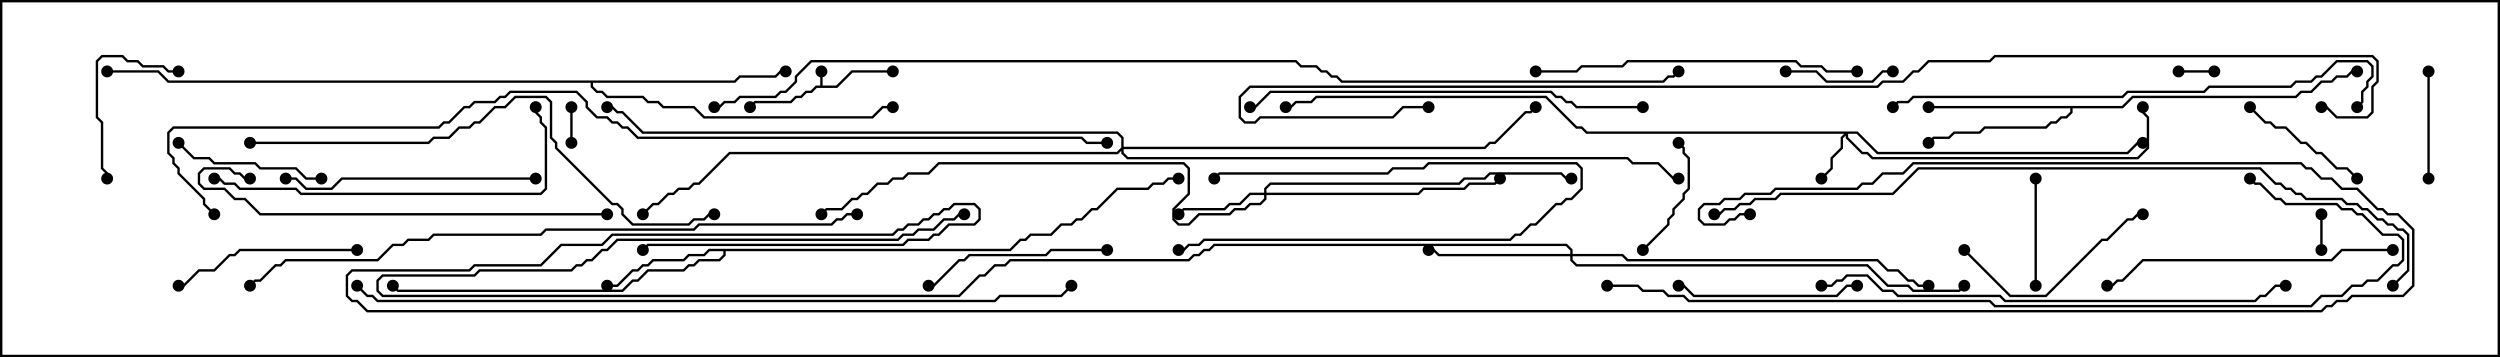 <svg version="1.1" width="105" height="15" xmlns="http://www.w3.org/2000/svg"><path d="M34.45,3.593L34.45,3L34.55,3L34.55,3.593L35.122,3.593L35.765,2.95L37.5,2.95L37.5,3.05L35.806,3.05L35.164,3.693L34.306,3.693L34.092,3.907L33.878,3.907L33.664,4.121L33.449,4.121L33.235,4.336L31.735,4.336L31.535,4.535L31.465,4.465L31.694,4.236L33.194,4.236L33.408,4.021L33.622,4.021L33.836,3.807L34.051,3.807L34.265,3.593z" stroke="none"/><path d="M42.408,10.45L42.836,10.021L43.051,10.021L43.265,9.807L44.122,9.807L44.551,9.379L44.979,9.379L45.194,9.164L45.408,9.164L45.836,8.736L46.051,8.736L46.908,7.879L48.194,7.879L48.408,7.664L48.836,7.664L49.051,7.45L49.5,7.45L49.5,7.55L49.092,7.55L48.878,7.764L48.449,7.764L48.235,7.979L46.949,7.979L46.092,8.836L45.878,8.836L45.449,9.264L45.235,9.264L45.021,9.479L44.592,9.479L44.164,9.907L43.306,9.907L43.092,10.121L42.878,10.121L42.449,10.55L30.479,10.55L30.479,10.735L30.235,10.979L29.378,10.979L29.164,11.193L28.949,11.193L28.735,11.407L27.235,11.407L26.806,11.836L26.592,11.836L26.164,12.264L16.694,12.264L16.465,12.035L16.535,11.965L16.735,12.164L26.122,12.164L26.551,11.736L26.765,11.736L27.194,11.307L28.694,11.307L28.908,11.093L29.122,11.093L29.336,10.879L30.194,10.879L30.379,10.694L30.379,10.55L29.806,10.55L29.592,10.764L28.949,10.764L28.735,10.979L27.449,10.979L27.235,11.193L27.021,11.193L26.806,11.407L26.592,11.407L25.949,12.05L25.5,12.05L25.5,11.95L25.908,11.95L26.551,11.307L26.765,11.307L26.979,11.093L27.194,11.093L27.408,10.879L28.694,10.879L28.908,10.664L29.551,10.664L29.765,10.45z" stroke="none"/><path d="M89.122,4.45L89.551,4.021L96.408,4.021L96.622,3.807L97.051,3.807L97.479,3.379L97.908,3.379L98.122,3.164L98.551,3.164L98.765,2.95L99,2.95L99,3.05L98.806,3.05L98.592,3.264L98.164,3.264L97.949,3.479L97.521,3.479L97.092,3.907L96.664,3.907L96.449,4.121L89.592,4.121L89.164,4.55L87.05,4.55L87.05,4.735L86.806,4.979L86.592,4.979L86.378,5.193L86.164,5.193L85.949,5.407L83.378,5.407L83.164,5.621L82.092,5.621L81.878,5.836L81.235,5.836L81.035,6.035L80.965,5.965L81.194,5.736L81.836,5.736L82.051,5.521L83.122,5.521L83.336,5.307L85.908,5.307L86.122,5.093L86.336,5.093L86.551,4.879L86.765,4.879L86.95,4.694L86.95,4.55L81,4.55L81,4.45z" stroke="none"/><path d="M30.836,3.379L31.051,3.164L32.551,3.164L32.765,2.95L33,2.95L33,3.05L32.806,3.05L32.592,3.264L31.092,3.264L30.878,3.479L24.907,3.479L24.907,3.622L25.092,3.807L25.306,3.807L25.521,4.021L27.021,4.021L27.235,4.236L27.664,4.236L27.878,4.45L29.164,4.45L29.592,4.879L36.622,4.879L37.051,4.45L37.5,4.45L37.5,4.55L37.092,4.55L36.664,4.979L29.551,4.979L29.122,4.55L27.836,4.55L27.622,4.336L27.194,4.336L26.979,4.121L25.479,4.121L25.265,3.907L25.051,3.907L24.807,3.664L24.807,3.479L7.051,3.479L6.622,3.05L4.5,3.05L4.5,2.95L6.664,2.95L7.092,3.379z" stroke="none"/><path d="M78.021,5.521L78.878,6.379L89.336,6.379L89.765,5.95L90,5.95L90,6.05L89.806,6.05L89.378,6.479L78.836,6.479L77.979,5.621L77.621,5.621L77.621,5.765L78.235,6.379L78.449,6.379L78.664,6.593L89.765,6.593L90.164,6.194L90.164,4.949L89.95,4.735L89.95,4.5L90.05,4.5L90.05,4.694L90.264,4.908L90.264,6.235L89.806,6.693L78.622,6.693L78.408,6.479L78.194,6.479L77.521,5.806L77.521,5.692L77.407,5.806L77.407,6.235L76.979,6.664L76.979,7.092L76.535,7.535L76.465,7.465L76.879,7.051L76.879,6.622L77.307,6.194L77.307,5.765L77.451,5.621L66.622,5.621L66.408,5.407L66.194,5.407L64.908,4.121L55.306,4.121L55.092,4.336L54.449,4.336L54.235,4.55L54,4.55L54,4.45L54.194,4.45L54.408,4.236L55.051,4.236L55.265,4.021L64.949,4.021L66.235,5.307L66.449,5.307L66.664,5.521z" stroke="none"/><path d="M53.093,8.093L53.093,7.908L53.336,7.664L61.265,7.664L61.479,7.45L62.336,7.45L62.551,7.236L65.592,7.236L65.806,7.45L66,7.45L66,7.55L65.765,7.55L65.551,7.336L62.592,7.336L62.378,7.55L61.521,7.55L61.306,7.764L53.378,7.764L53.193,7.949L53.193,8.093L59.551,8.093L59.765,7.879L61.479,7.879L61.694,7.664L62.765,7.664L62.965,7.465L63.035,7.535L62.806,7.764L61.735,7.764L61.521,7.979L59.806,7.979L59.592,8.193L53.193,8.193L53.193,8.378L52.949,8.621L52.521,8.621L52.306,8.836L51.878,8.836L51.664,9.05L50.378,9.05L49.949,9.479L49.479,9.479L49.236,9.235L49.236,8.765L49.879,8.122L49.879,7.092L49.694,6.907L39.449,6.907L39.021,7.336L38.164,7.336L37.949,7.55L37.521,7.55L37.306,7.764L36.878,7.764L36.449,8.193L36.235,8.193L36.021,8.407L35.806,8.407L35.378,8.836L34.735,8.836L34.535,9.035L34.465,8.965L34.694,8.736L35.336,8.736L35.765,8.307L35.979,8.307L36.194,8.093L36.408,8.093L36.836,7.664L37.265,7.664L37.479,7.45L37.908,7.45L38.122,7.236L38.979,7.236L39.408,6.807L49.735,6.807L49.979,7.051L49.979,8.164L49.336,8.806L49.336,9.194L49.521,9.379L49.908,9.379L50.336,8.95L51.622,8.95L51.836,8.736L52.265,8.736L52.479,8.521L52.908,8.521L53.093,8.336L53.093,8.193L52.521,8.193L52.092,8.621L51.664,8.621L51.449,8.836L49.735,8.836L49.535,9.035L49.465,8.965L49.694,8.736L51.408,8.736L51.622,8.521L52.051,8.521L52.479,8.093z" stroke="none"/><path d="M65.95,10.664L65.95,10.521L65.765,10.336L51.021,10.336L50.806,10.55L50.592,10.55L50.378,10.764L50.164,10.764L49.949,10.979L42.449,10.979L42.235,11.193L41.806,11.193L41.378,11.621L41.164,11.621L40.306,12.479L16.051,12.479L15.807,12.235L15.807,11.765L16.051,11.521L19.908,11.521L20.122,11.307L23.979,11.307L24.194,11.093L24.408,11.093L24.622,10.879L24.836,10.879L25.265,10.45L25.479,10.45L25.908,10.021L37.694,10.021L37.908,9.807L38.336,9.807L38.551,9.593L39.194,9.593L39.622,9.164L40.051,9.164L40.265,8.95L40.5,8.95L40.5,9.05L40.306,9.05L40.092,9.264L39.664,9.264L39.235,9.693L38.592,9.693L38.378,9.907L37.949,9.907L37.735,10.121L25.949,10.121L25.521,10.55L25.306,10.55L24.878,10.979L24.664,10.979L24.449,11.193L24.235,11.193L24.021,11.407L20.164,11.407L19.949,11.621L16.092,11.621L15.907,11.806L15.907,12.194L16.092,12.379L40.265,12.379L41.122,11.521L41.336,11.521L41.765,11.093L42.194,11.093L42.408,10.879L49.908,10.879L50.122,10.664L50.336,10.664L50.551,10.45L50.765,10.45L50.979,10.236L65.806,10.236L66.05,10.479L66.05,10.664L68.164,10.664L68.378,10.879L78.878,10.879L79.306,11.307L79.735,11.307L80.164,11.736L80.378,11.736L80.592,11.95L81,11.95L81,12.05L80.551,12.05L80.336,11.836L80.122,11.836L79.694,11.407L79.265,11.407L78.836,10.979L68.336,10.979L68.122,10.764L66.05,10.764L66.05,10.908L66.235,11.093L78.449,11.093L79.306,11.95L80.164,11.95L80.378,12.164L82.265,12.164L82.465,11.965L82.535,12.035L82.306,12.264L80.336,12.264L80.122,12.05L79.265,12.05L78.408,11.193L66.194,11.193L65.95,10.949L65.95,10.764L60.408,10.764L60.194,10.55L60,10.55L60,10.45L60.235,10.45L60.449,10.664z" stroke="none"/><path d="M47.093,6.194L47.093,5.806L46.908,5.621L26.979,5.621L26.122,4.764L25.908,4.764L25.694,4.55L25.5,4.55L25.5,4.45L25.735,4.45L25.949,4.664L26.164,4.664L27.021,5.521L46.949,5.521L47.193,5.765L47.193,6.164L62.336,6.164L62.551,5.95L62.765,5.95L64.051,4.664L64.265,4.664L64.465,4.465L64.535,4.535L64.306,4.764L64.092,4.764L62.806,6.05L62.592,6.05L62.378,6.264L47.193,6.264L47.193,6.408L47.378,6.593L68.378,6.593L68.592,6.807L69.664,6.807L70.306,7.45L70.5,7.45L70.5,7.55L70.265,7.55L69.622,6.907L68.551,6.907L68.336,6.693L47.336,6.693L47.093,6.449L47.093,6.335L46.949,6.479L30.664,6.479L29.378,7.764L29.164,7.764L28.949,7.979L28.521,7.979L28.306,8.193L28.092,8.193L27.664,8.621L27.449,8.621L27.035,9.035L26.965,8.965L27.408,8.521L27.622,8.521L28.051,8.093L28.265,8.093L28.479,7.879L28.908,7.879L29.122,7.664L29.336,7.664L30.622,6.379L46.908,6.379z" stroke="none"/><path d="M24.05,6L23.95,6L23.95,4.5L24.05,4.5z" stroke="none"/><path d="M91.5,3.05L91.5,2.95L93,2.95L93,3.05z" stroke="none"/><path d="M97.45,9L97.55,9L97.55,10.5L97.45,10.5z" stroke="none"/><path d="M49.5,10.55L49.5,10.45L49.694,10.45L49.908,10.236L50.336,10.236L50.551,10.021L63.408,10.021L63.622,9.807L63.836,9.807L64.265,9.379L64.479,9.379L65.336,8.521L65.551,8.521L65.765,8.307L65.979,8.307L66.379,7.908L66.379,7.092L66.194,6.907L60.021,6.907L59.806,7.121L58.521,7.121L58.306,7.336L51.235,7.336L51.035,7.535L50.965,7.465L51.194,7.236L58.265,7.236L58.479,7.021L59.765,7.021L59.979,6.807L66.235,6.807L66.479,7.051L66.479,7.949L66.021,8.407L65.806,8.407L65.592,8.621L65.378,8.621L64.521,9.479L64.306,9.479L63.878,9.907L63.664,9.907L63.449,10.121L50.592,10.121L50.378,10.336L49.949,10.336L49.735,10.55z" stroke="none"/><path d="M79.5,2.95L79.5,3.05L79.092,3.05L78.664,3.479L76.694,3.479L76.265,3.05L75,3.05L75,2.95L76.306,2.95L76.735,3.379L78.622,3.379L79.051,2.95z" stroke="none"/><path d="M85.45,7.5L85.55,7.5L85.55,12L85.45,12z" stroke="none"/><path d="M102.05,7.5L101.95,7.5L101.95,3L102.05,3z" stroke="none"/><path d="M70.465,6.035L70.535,5.965L70.764,6.194L70.764,6.408L70.979,6.622L70.979,7.949L70.764,8.164L70.764,8.378L70.336,8.806L70.336,9.021L70.121,9.235L70.121,9.449L69.035,10.535L68.965,10.465L70.021,9.408L70.021,9.194L70.236,8.979L70.236,8.765L70.664,8.336L70.664,8.122L70.879,7.908L70.879,6.664L70.664,6.449L70.664,6.235z" stroke="none"/><path d="M7.5,2.95L7.5,3.05L7.051,3.05L6.836,2.836L5.979,2.836L5.765,2.621L5.336,2.621L5.122,2.407L4.306,2.407L4.121,2.592L4.121,4.908L4.336,5.122L4.336,7.051L4.55,7.265L4.55,7.5L4.45,7.5L4.45,7.306L4.236,7.092L4.236,5.164L4.021,4.949L4.021,2.551L4.265,2.307L5.164,2.307L5.378,2.521L5.806,2.521L6.021,2.736L6.878,2.736L7.092,2.95z" stroke="none"/><path d="M94.465,4.535L94.535,4.465L95.164,5.093L95.378,5.093L95.592,5.307L96.021,5.307L96.664,5.95L96.878,5.95L97.306,6.379L97.521,6.379L98.164,7.021L98.592,7.021L99.035,7.465L98.965,7.535L98.551,7.121L98.122,7.121L97.479,6.479L97.265,6.479L96.836,6.05L96.622,6.05L95.979,5.407L95.551,5.407L95.336,5.193L95.122,5.193z" stroke="none"/><path d="M13.5,7.45L13.5,7.55L12.836,7.55L12.408,7.121L10.908,7.121L10.694,6.907L8.979,6.907L8.765,6.693L8.122,6.693L7.465,6.035L7.535,5.965L8.164,6.593L8.806,6.593L9.021,6.807L10.735,6.807L10.949,7.021L12.449,7.021L12.878,7.45z" stroke="none"/><path d="M78,11.95L78,12.05L77.592,12.05L77.164,12.479L71.122,12.479L70.694,12.05L70.5,12.05L70.5,11.95L70.735,11.95L71.164,12.379L77.122,12.379L77.551,11.95z" stroke="none"/><path d="M46.5,10.45L46.5,10.55L44.164,10.55L43.949,10.764L40.735,10.764L40.521,10.979L40.306,10.979L39.235,12.05L39,12.05L39,11.95L39.194,11.95L40.265,10.879L40.479,10.879L40.694,10.664L43.908,10.664L44.122,10.45z" stroke="none"/><path d="M15,10.45L15,10.55L10.092,10.55L9.878,10.764L9.664,10.764L9.021,11.407L8.378,11.407L7.735,12.05L7.5,12.05L7.5,11.95L7.694,11.95L8.336,11.307L8.979,11.307L9.622,10.664L9.836,10.664L10.051,10.45z" stroke="none"/><path d="M82.465,10.535L82.535,10.465L84.449,12.379L85.908,12.379L88.265,10.021L88.479,10.021L89.336,9.164L89.551,9.164L89.765,8.95L90,8.95L90,9.05L89.806,9.05L89.592,9.264L89.378,9.264L88.521,10.121L88.306,10.121L85.949,12.479L84.408,12.479z" stroke="none"/><path d="M22.5,7.45L22.5,7.55L14.378,7.55L13.949,7.979L12.836,7.979L12.408,7.55L12,7.55L12,7.45L12.449,7.45L12.878,7.879L13.908,7.879L14.336,7.45z" stroke="none"/><path d="M100.5,10.45L100.5,10.55L98.378,10.55L97.949,10.979L90.021,10.979L89.164,11.836L88.949,11.836L88.735,12.05L88.5,12.05L88.5,11.95L88.694,11.95L88.908,11.736L89.122,11.736L89.979,10.879L97.908,10.879L98.336,10.45z" stroke="none"/><path d="M78,2.95L78,3.05L76.694,3.05L76.479,2.836L75.622,2.836L75.408,2.621L68.378,2.621L68.164,2.836L66.449,2.836L66.235,3.05L64.5,3.05L64.5,2.95L66.194,2.95L66.408,2.736L68.122,2.736L68.336,2.521L75.449,2.521L75.664,2.736L76.521,2.736L76.735,2.95z" stroke="none"/><path d="M9,7.55L9,7.45L9.235,7.45L9.449,7.664L9.878,7.664L10.092,7.879L12.449,7.879L12.664,8.093L22.694,8.093L22.879,7.908L22.879,5.378L22.664,5.164L22.664,4.949L22.45,4.735L22.45,4.5L22.55,4.5L22.55,4.694L22.764,4.908L22.764,5.122L22.979,5.336L22.979,7.949L22.735,8.193L12.622,8.193L12.408,7.979L10.051,7.979L9.836,7.764L9.408,7.764L9.194,7.55z" stroke="none"/><path d="M25.5,8.95L25.5,9.05L10.908,9.05L10.265,8.407L9.836,8.407L9.408,7.979L8.551,7.979L8.307,7.735L8.307,7.265L8.551,7.021L9.664,7.021L9.878,7.236L10.092,7.236L10.306,7.45L10.5,7.45L10.5,7.55L10.265,7.55L10.051,7.336L9.836,7.336L9.622,7.121L8.592,7.121L8.407,7.306L8.407,7.694L8.592,7.879L9.449,7.879L9.878,8.307L10.306,8.307L10.949,8.95z" stroke="none"/><path d="M69,4.45L69,4.55L66.194,4.55L65.979,4.336L65.765,4.336L65.551,4.121L65.336,4.121L65.122,3.907L53.378,3.907L52.735,4.55L52.5,4.55L52.5,4.45L52.694,4.45L53.336,3.807L65.164,3.807L65.378,4.021L65.592,4.021L65.806,4.236L66.021,4.236L66.235,4.45z" stroke="none"/><path d="M76.5,12.05L76.5,11.95L76.908,11.95L77.122,11.736L77.336,11.736L77.551,11.521L78.449,11.521L79.092,12.164L79.521,12.164L79.735,12.379L84.021,12.379L84.235,12.593L94.694,12.593L94.908,12.379L95.122,12.379L95.551,11.95L96,11.95L96,12.05L95.592,12.05L95.164,12.479L94.949,12.479L94.735,12.693L84.194,12.693L83.979,12.479L79.694,12.479L79.479,12.264L79.051,12.264L78.408,11.621L77.592,11.621L77.378,11.836L77.164,11.836L76.949,12.05z" stroke="none"/><path d="M79.535,4.535L79.465,4.465L79.694,4.236L80.122,4.236L80.336,4.021L89.122,4.021L89.336,3.807L92.551,3.807L92.765,3.593L96.194,3.593L96.408,3.379L97.051,3.379L97.265,3.164L97.479,3.164L98.122,2.521L99.449,2.521L99.693,2.765L99.693,3.235L99.479,3.449L99.479,3.664L99.264,3.878L99.264,4.306L99.035,4.535L98.965,4.465L99.164,4.265L99.164,3.836L99.379,3.622L99.379,3.408L99.593,3.194L99.593,2.806L99.408,2.621L98.164,2.621L97.521,3.264L97.306,3.264L97.092,3.479L96.449,3.479L96.235,3.693L92.806,3.693L92.592,3.907L89.378,3.907L89.164,4.121L80.378,4.121L80.164,4.336L79.735,4.336z" stroke="none"/><path d="M10.5,6.05L10.5,5.95L17.979,5.95L18.194,5.736L18.836,5.736L19.265,5.307L19.694,5.307L19.908,5.093L20.122,5.093L20.765,4.45L21.194,4.45L21.622,4.021L22.949,4.021L23.193,4.265L23.193,5.765L23.407,5.979L23.407,6.194L25.735,8.521L25.949,8.521L26.193,8.765L26.193,8.979L26.592,9.379L28.908,9.379L29.122,9.164L29.551,9.164L29.765,8.95L30,8.95L30,9.05L29.806,9.05L29.592,9.264L29.164,9.264L28.949,9.479L26.551,9.479L26.093,9.021L26.093,8.806L25.908,8.621L25.694,8.621L23.307,6.235L23.307,6.021L23.093,5.806L23.093,4.306L22.908,4.121L21.664,4.121L21.235,4.55L20.806,4.55L20.164,5.193L19.949,5.193L19.735,5.407L19.306,5.407L18.878,5.836L18.235,5.836L18.021,6.05z" stroke="none"/><path d="M36,8.95L36,9.05L35.592,9.05L35.378,9.264L35.164,9.264L34.949,9.479L29.378,9.479L29.164,9.693L22.949,9.693L22.735,9.907L18.235,9.907L18.021,10.121L17.164,10.121L16.949,10.336L16.521,10.336L15.878,10.979L12.021,10.979L11.806,11.193L11.592,11.193L10.949,11.836L10.735,11.836L10.535,12.035L10.465,11.965L10.694,11.736L10.908,11.736L11.551,11.093L11.765,11.093L11.979,10.879L15.836,10.879L16.479,10.236L16.908,10.236L17.122,10.021L17.979,10.021L18.194,9.807L22.694,9.807L22.908,9.593L29.122,9.593L29.336,9.379L34.908,9.379L35.122,9.164L35.336,9.164L35.551,8.95z" stroke="none"/><path d="M67.5,12.05L67.5,11.95L68.806,11.95L69.021,12.164L69.878,12.164L70.092,12.379L70.735,12.379L70.949,12.593L83.592,12.593L83.806,12.807L97.051,12.807L97.479,12.379L98.336,12.379L98.765,11.95L99.194,11.95L99.408,11.736L99.836,11.736L100.479,11.093L100.694,11.093L100.879,10.908L100.879,10.092L100.694,9.907L100.051,9.907L99.194,9.05L98.979,9.05L98.765,8.836L98.336,8.836L98.122,8.621L95.979,8.621L95.765,8.407L95.551,8.407L94.908,7.764L94.694,7.764L94.465,7.535L94.535,7.465L94.735,7.664L94.949,7.664L95.592,8.307L95.806,8.307L96.021,8.521L98.164,8.521L98.378,8.736L98.806,8.736L99.021,8.95L99.235,8.95L100.092,9.807L100.735,9.807L100.979,10.051L100.979,10.949L100.735,11.193L100.521,11.193L99.878,11.836L99.449,11.836L99.235,12.05L98.806,12.05L98.378,12.479L97.521,12.479L97.092,12.907L83.765,12.907L83.551,12.693L70.908,12.693L70.694,12.479L70.051,12.479L69.836,12.264L68.979,12.264L68.765,12.05z" stroke="none"/><path d="M100.535,12.035L100.465,11.965L101.093,11.336L101.093,9.878L100.908,9.693L100.694,9.693L100.479,9.479L100.265,9.479L100.051,9.264L99.836,9.264L99.408,8.836L99.194,8.836L98.979,8.621L98.551,8.621L98.336,8.407L96.836,8.407L96.622,8.193L96.408,8.193L96.194,7.979L95.979,7.979L95.765,7.764L95.551,7.764L94.908,7.121L80.592,7.121L79.521,8.193L74.806,8.193L74.592,8.407L73.735,8.407L73.521,8.621L73.092,8.621L72.878,8.836L72.449,8.836L72.235,9.05L72,9.05L72,8.95L72.194,8.95L72.408,8.736L72.836,8.736L73.051,8.521L73.479,8.521L73.694,8.307L74.551,8.307L74.765,8.093L79.479,8.093L80.551,7.021L94.949,7.021L95.592,7.664L95.806,7.664L96.021,7.879L96.235,7.879L96.449,8.093L96.664,8.093L96.878,8.307L98.378,8.307L98.592,8.521L99.021,8.521L99.235,8.736L99.449,8.736L99.878,9.164L100.092,9.164L100.306,9.379L100.521,9.379L100.735,9.593L100.949,9.593L101.193,9.836L101.193,11.378z" stroke="none"/><path d="M14.965,12.035L15.035,11.965L15.449,12.379L15.664,12.379L15.878,12.593L41.765,12.593L41.979,12.379L44.551,12.379L44.965,11.965L45.035,12.035L44.592,12.479L42.021,12.479L41.806,12.693L15.836,12.693L15.622,12.479L15.408,12.479z" stroke="none"/><path d="M97.5,4.55L97.5,4.45L97.735,4.45L98.164,4.879L99.408,4.879L99.593,4.694L99.593,3.622L99.807,3.408L99.807,2.592L99.622,2.407L83.806,2.407L83.592,2.621L81.021,2.621L80.592,3.05L80.378,3.05L79.949,3.479L79.092,3.479L78.878,3.693L52.521,3.693L52.121,4.092L52.121,4.908L52.306,5.093L52.694,5.093L52.908,4.879L58.479,4.879L58.908,4.45L60,4.45L60,4.55L58.949,4.55L58.521,4.979L52.949,4.979L52.735,5.193L52.265,5.193L52.021,4.949L52.021,4.051L52.479,3.593L78.836,3.593L79.051,3.379L79.908,3.379L80.336,2.95L80.551,2.95L80.979,2.521L83.551,2.521L83.765,2.307L99.664,2.307L99.907,2.551L99.907,3.449L99.693,3.664L99.693,4.735L99.449,4.979L98.122,4.979L97.694,4.55z" stroke="none"/><path d="M9.035,8.965L8.965,9.035L8.521,8.592L8.521,8.378L7.45,7.306L7.45,7.092L7.236,6.878L7.236,6.664L7.021,6.449L7.021,5.551L7.265,5.307L18.408,5.307L18.622,5.093L18.836,5.093L19.479,4.45L19.694,4.45L19.908,4.236L20.765,4.236L20.979,4.021L21.194,4.021L21.408,3.807L24.235,3.807L24.693,4.265L24.693,4.479L25.092,4.879L25.521,4.879L25.735,5.093L25.949,5.093L26.164,5.307L26.378,5.307L26.806,5.736L45.449,5.736L45.664,5.95L46.5,5.95L46.5,6.05L45.622,6.05L45.408,5.836L26.765,5.836L26.336,5.407L26.122,5.407L25.908,5.193L25.694,5.193L25.479,4.979L25.051,4.979L24.593,4.521L24.593,4.306L24.194,3.907L21.449,3.907L21.235,4.121L21.021,4.121L20.806,4.336L19.949,4.336L19.735,4.55L19.521,4.55L18.878,5.193L18.664,5.193L18.449,5.407L7.306,5.407L7.121,5.592L7.121,6.408L7.336,6.622L7.336,6.836L7.55,7.051L7.55,7.265L8.621,8.336L8.621,8.551z" stroke="none"/><path d="M30,4.55L30,4.45L30.194,4.45L30.408,4.236L30.836,4.236L31.051,4.021L32.551,4.021L32.765,3.807L32.979,3.807L33.379,3.408L33.379,3.194L34.051,2.521L54.449,2.521L54.664,2.736L55.306,2.736L55.521,2.95L55.735,2.95L55.949,3.164L56.164,3.164L56.378,3.379L69.836,3.379L70.051,3.164L70.265,3.164L70.465,2.965L70.535,3.035L70.306,3.264L70.092,3.264L69.878,3.479L56.336,3.479L56.122,3.264L55.908,3.264L55.694,3.05L55.479,3.05L55.265,2.836L54.622,2.836L54.408,2.621L34.092,2.621L33.479,3.235L33.479,3.449L33.021,3.907L32.806,3.907L32.592,4.121L31.092,4.121L30.878,4.336L30.449,4.336L30.235,4.55z" stroke="none"/><path d="M73.5,8.95L73.5,9.05L73.092,9.05L72.878,9.264L72.664,9.264L72.449,9.479L71.551,9.479L71.307,9.235L71.307,8.765L71.551,8.521L72.194,8.521L72.408,8.307L73.051,8.307L73.265,8.093L74.336,8.093L74.551,7.879L77.979,7.879L78.194,7.664L78.622,7.664L79.051,7.236L79.908,7.236L80.336,6.807L96.664,6.807L96.878,7.021L97.092,7.021L97.521,7.45L97.949,7.45L98.378,7.879L99.021,7.879L99.878,8.736L100.092,8.736L100.306,8.95L100.735,8.95L101.407,9.622L101.407,12.021L100.949,12.479L98.806,12.479L98.592,12.693L98.164,12.693L97.949,12.907L97.735,12.907L97.521,13.121L15.408,13.121L14.979,12.693L14.765,12.693L14.521,12.449L14.521,11.551L14.765,11.307L19.694,11.307L19.908,11.093L22.694,11.093L23.551,10.236L25.265,10.236L25.694,9.807L37.479,9.807L37.694,9.593L37.908,9.593L38.122,9.379L38.551,9.379L38.765,9.164L38.979,9.164L39.194,8.95L39.408,8.95L39.622,8.736L39.836,8.736L40.051,8.521L40.949,8.521L41.193,8.765L41.193,9.235L40.949,9.479L39.878,9.479L39.449,9.907L39.235,9.907L39.021,10.121L38.164,10.121L37.949,10.336L27.235,10.336L27.035,10.535L26.965,10.465L27.194,10.236L37.908,10.236L38.122,10.021L38.979,10.021L39.194,9.807L39.408,9.807L39.836,9.379L40.908,9.379L41.093,9.194L41.093,8.806L40.908,8.621L40.092,8.621L39.878,8.836L39.664,8.836L39.449,9.05L39.235,9.05L39.021,9.264L38.806,9.264L38.592,9.479L38.164,9.479L37.949,9.693L37.735,9.693L37.521,9.907L25.735,9.907L25.306,10.336L23.592,10.336L22.735,11.193L19.949,11.193L19.735,11.407L14.806,11.407L14.621,11.592L14.621,12.408L14.806,12.593L15.021,12.593L15.449,13.021L97.479,13.021L97.694,12.807L97.908,12.807L98.122,12.593L98.551,12.593L98.765,12.379L100.908,12.379L101.307,11.979L101.307,9.664L100.694,9.05L100.265,9.05L100.051,8.836L99.836,8.836L98.979,7.979L98.336,7.979L97.908,7.55L97.479,7.55L97.051,7.121L96.836,7.121L96.622,6.907L80.378,6.907L79.949,7.336L79.092,7.336L78.664,7.764L78.235,7.764L78.021,7.979L74.592,7.979L74.378,8.193L73.306,8.193L73.092,8.407L72.449,8.407L72.235,8.621L71.592,8.621L71.407,8.806L71.407,9.194L71.592,9.379L72.408,9.379L72.622,9.164L72.836,9.164L73.051,8.95z" stroke="none"/><circle cx="34.5" cy="3" r="0.25" stroke-width="0" fill="#000" /><circle cx="37.5" cy="3" r="0.25" stroke-width="0" fill="#000" /><circle cx="31.5" cy="4.5" r="0.25" stroke-width="0" fill="#000" /><circle cx="25.5" cy="12" r="0.25" stroke-width="0" fill="#000" /><circle cx="16.5" cy="12" r="0.25" stroke-width="0" fill="#000" /><circle cx="49.5" cy="7.5" r="0.25" stroke-width="0" fill="#000" /><circle cx="81" cy="4.5" r="0.25" stroke-width="0" fill="#000" /><circle cx="81" cy="6" r="0.25" stroke-width="0" fill="#000" /><circle cx="99" cy="3" r="0.25" stroke-width="0" fill="#000" /><circle cx="33" cy="3" r="0.25" stroke-width="0" fill="#000" /><circle cx="37.5" cy="4.5" r="0.25" stroke-width="0" fill="#000" /><circle cx="4.5" cy="3" r="0.25" stroke-width="0" fill="#000" /><circle cx="76.5" cy="7.5" r="0.25" stroke-width="0" fill="#000" /><circle cx="90" cy="6" r="0.25" stroke-width="0" fill="#000" /><circle cx="90" cy="4.5" r="0.25" stroke-width="0" fill="#000" /><circle cx="54" cy="4.5" r="0.25" stroke-width="0" fill="#000" /><circle cx="49.5" cy="9" r="0.25" stroke-width="0" fill="#000" /><circle cx="63" cy="7.5" r="0.25" stroke-width="0" fill="#000" /><circle cx="66" cy="7.5" r="0.25" stroke-width="0" fill="#000" /><circle cx="34.5" cy="9" r="0.25" stroke-width="0" fill="#000" /><circle cx="60" cy="10.5" r="0.25" stroke-width="0" fill="#000" /><circle cx="81" cy="12" r="0.25" stroke-width="0" fill="#000" /><circle cx="82.5" cy="12" r="0.25" stroke-width="0" fill="#000" /><circle cx="40.5" cy="9" r="0.25" stroke-width="0" fill="#000" /><circle cx="64.5" cy="4.5" r="0.25" stroke-width="0" fill="#000" /><circle cx="27" cy="9" r="0.25" stroke-width="0" fill="#000" /><circle cx="25.5" cy="4.5" r="0.25" stroke-width="0" fill="#000" /><circle cx="70.5" cy="7.5" r="0.25" stroke-width="0" fill="#000" /><circle cx="24" cy="6" r="0.25" stroke-width="0" fill="#000" /><circle cx="24" cy="4.5" r="0.25" stroke-width="0" fill="#000" /><circle cx="91.5" cy="3" r="0.25" stroke-width="0" fill="#000" /><circle cx="93" cy="3" r="0.25" stroke-width="0" fill="#000" /><circle cx="97.5" cy="9" r="0.25" stroke-width="0" fill="#000" /><circle cx="97.5" cy="10.5" r="0.25" stroke-width="0" fill="#000" /><circle cx="49.5" cy="10.5" r="0.25" stroke-width="0" fill="#000" /><circle cx="51" cy="7.5" r="0.25" stroke-width="0" fill="#000" /><circle cx="79.5" cy="3" r="0.25" stroke-width="0" fill="#000" /><circle cx="75" cy="3" r="0.25" stroke-width="0" fill="#000" /><circle cx="85.5" cy="7.5" r="0.25" stroke-width="0" fill="#000" /><circle cx="85.5" cy="12" r="0.25" stroke-width="0" fill="#000" /><circle cx="102" cy="7.5" r="0.25" stroke-width="0" fill="#000" /><circle cx="102" cy="3" r="0.25" stroke-width="0" fill="#000" /><circle cx="70.5" cy="6" r="0.25" stroke-width="0" fill="#000" /><circle cx="69" cy="10.5" r="0.25" stroke-width="0" fill="#000" /><circle cx="7.5" cy="3" r="0.25" stroke-width="0" fill="#000" /><circle cx="4.5" cy="7.5" r="0.25" stroke-width="0" fill="#000" /><circle cx="94.5" cy="4.5" r="0.25" stroke-width="0" fill="#000" /><circle cx="99" cy="7.5" r="0.25" stroke-width="0" fill="#000" /><circle cx="13.5" cy="7.5" r="0.25" stroke-width="0" fill="#000" /><circle cx="7.5" cy="6" r="0.25" stroke-width="0" fill="#000" /><circle cx="78" cy="12" r="0.25" stroke-width="0" fill="#000" /><circle cx="70.5" cy="12" r="0.25" stroke-width="0" fill="#000" /><circle cx="46.5" cy="10.5" r="0.25" stroke-width="0" fill="#000" /><circle cx="39" cy="12" r="0.25" stroke-width="0" fill="#000" /><circle cx="15" cy="10.5" r="0.25" stroke-width="0" fill="#000" /><circle cx="7.5" cy="12" r="0.25" stroke-width="0" fill="#000" /><circle cx="82.5" cy="10.5" r="0.25" stroke-width="0" fill="#000" /><circle cx="90" cy="9" r="0.25" stroke-width="0" fill="#000" /><circle cx="22.5" cy="7.5" r="0.25" stroke-width="0" fill="#000" /><circle cx="12" cy="7.5" r="0.25" stroke-width="0" fill="#000" /><circle cx="100.5" cy="10.5" r="0.25" stroke-width="0" fill="#000" /><circle cx="88.5" cy="12" r="0.25" stroke-width="0" fill="#000" /><circle cx="78" cy="3" r="0.25" stroke-width="0" fill="#000" /><circle cx="64.5" cy="3" r="0.25" stroke-width="0" fill="#000" /><circle cx="9" cy="7.5" r="0.25" stroke-width="0" fill="#000" /><circle cx="22.5" cy="4.5" r="0.25" stroke-width="0" fill="#000" /><circle cx="25.5" cy="9" r="0.25" stroke-width="0" fill="#000" /><circle cx="10.5" cy="7.5" r="0.25" stroke-width="0" fill="#000" /><circle cx="69" cy="4.5" r="0.25" stroke-width="0" fill="#000" /><circle cx="52.5" cy="4.5" r="0.25" stroke-width="0" fill="#000" /><circle cx="76.5" cy="12" r="0.25" stroke-width="0" fill="#000" /><circle cx="96" cy="12" r="0.25" stroke-width="0" fill="#000" /><circle cx="79.5" cy="4.5" r="0.25" stroke-width="0" fill="#000" /><circle cx="99" cy="4.5" r="0.25" stroke-width="0" fill="#000" /><circle cx="10.5" cy="6" r="0.25" stroke-width="0" fill="#000" /><circle cx="30" cy="9" r="0.25" stroke-width="0" fill="#000" /><circle cx="36" cy="9" r="0.25" stroke-width="0" fill="#000" /><circle cx="10.5" cy="12" r="0.25" stroke-width="0" fill="#000" /><circle cx="67.5" cy="12" r="0.25" stroke-width="0" fill="#000" /><circle cx="94.5" cy="7.5" r="0.25" stroke-width="0" fill="#000" /><circle cx="100.5" cy="12" r="0.25" stroke-width="0" fill="#000" /><circle cx="72" cy="9" r="0.25" stroke-width="0" fill="#000" /><circle cx="15" cy="12" r="0.25" stroke-width="0" fill="#000" /><circle cx="45" cy="12" r="0.25" stroke-width="0" fill="#000" /><circle cx="97.5" cy="4.5" r="0.25" stroke-width="0" fill="#000" /><circle cx="60" cy="4.5" r="0.25" stroke-width="0" fill="#000" /><circle cx="9" cy="9" r="0.25" stroke-width="0" fill="#000" /><circle cx="46.5" cy="6" r="0.25" stroke-width="0" fill="#000" /><circle cx="30" cy="4.5" r="0.25" stroke-width="0" fill="#000" /><circle cx="70.5" cy="3" r="0.25" stroke-width="0" fill="#000" /><circle cx="73.5" cy="9" r="0.25" stroke-width="0" fill="#000" /><circle cx="27" cy="10.5" r="0.25" stroke-width="0" fill="#000" /><rect x="0" y="0" width="105" height="15" stroke-width="0.2" stroke="#000" fill="none" /></svg>
